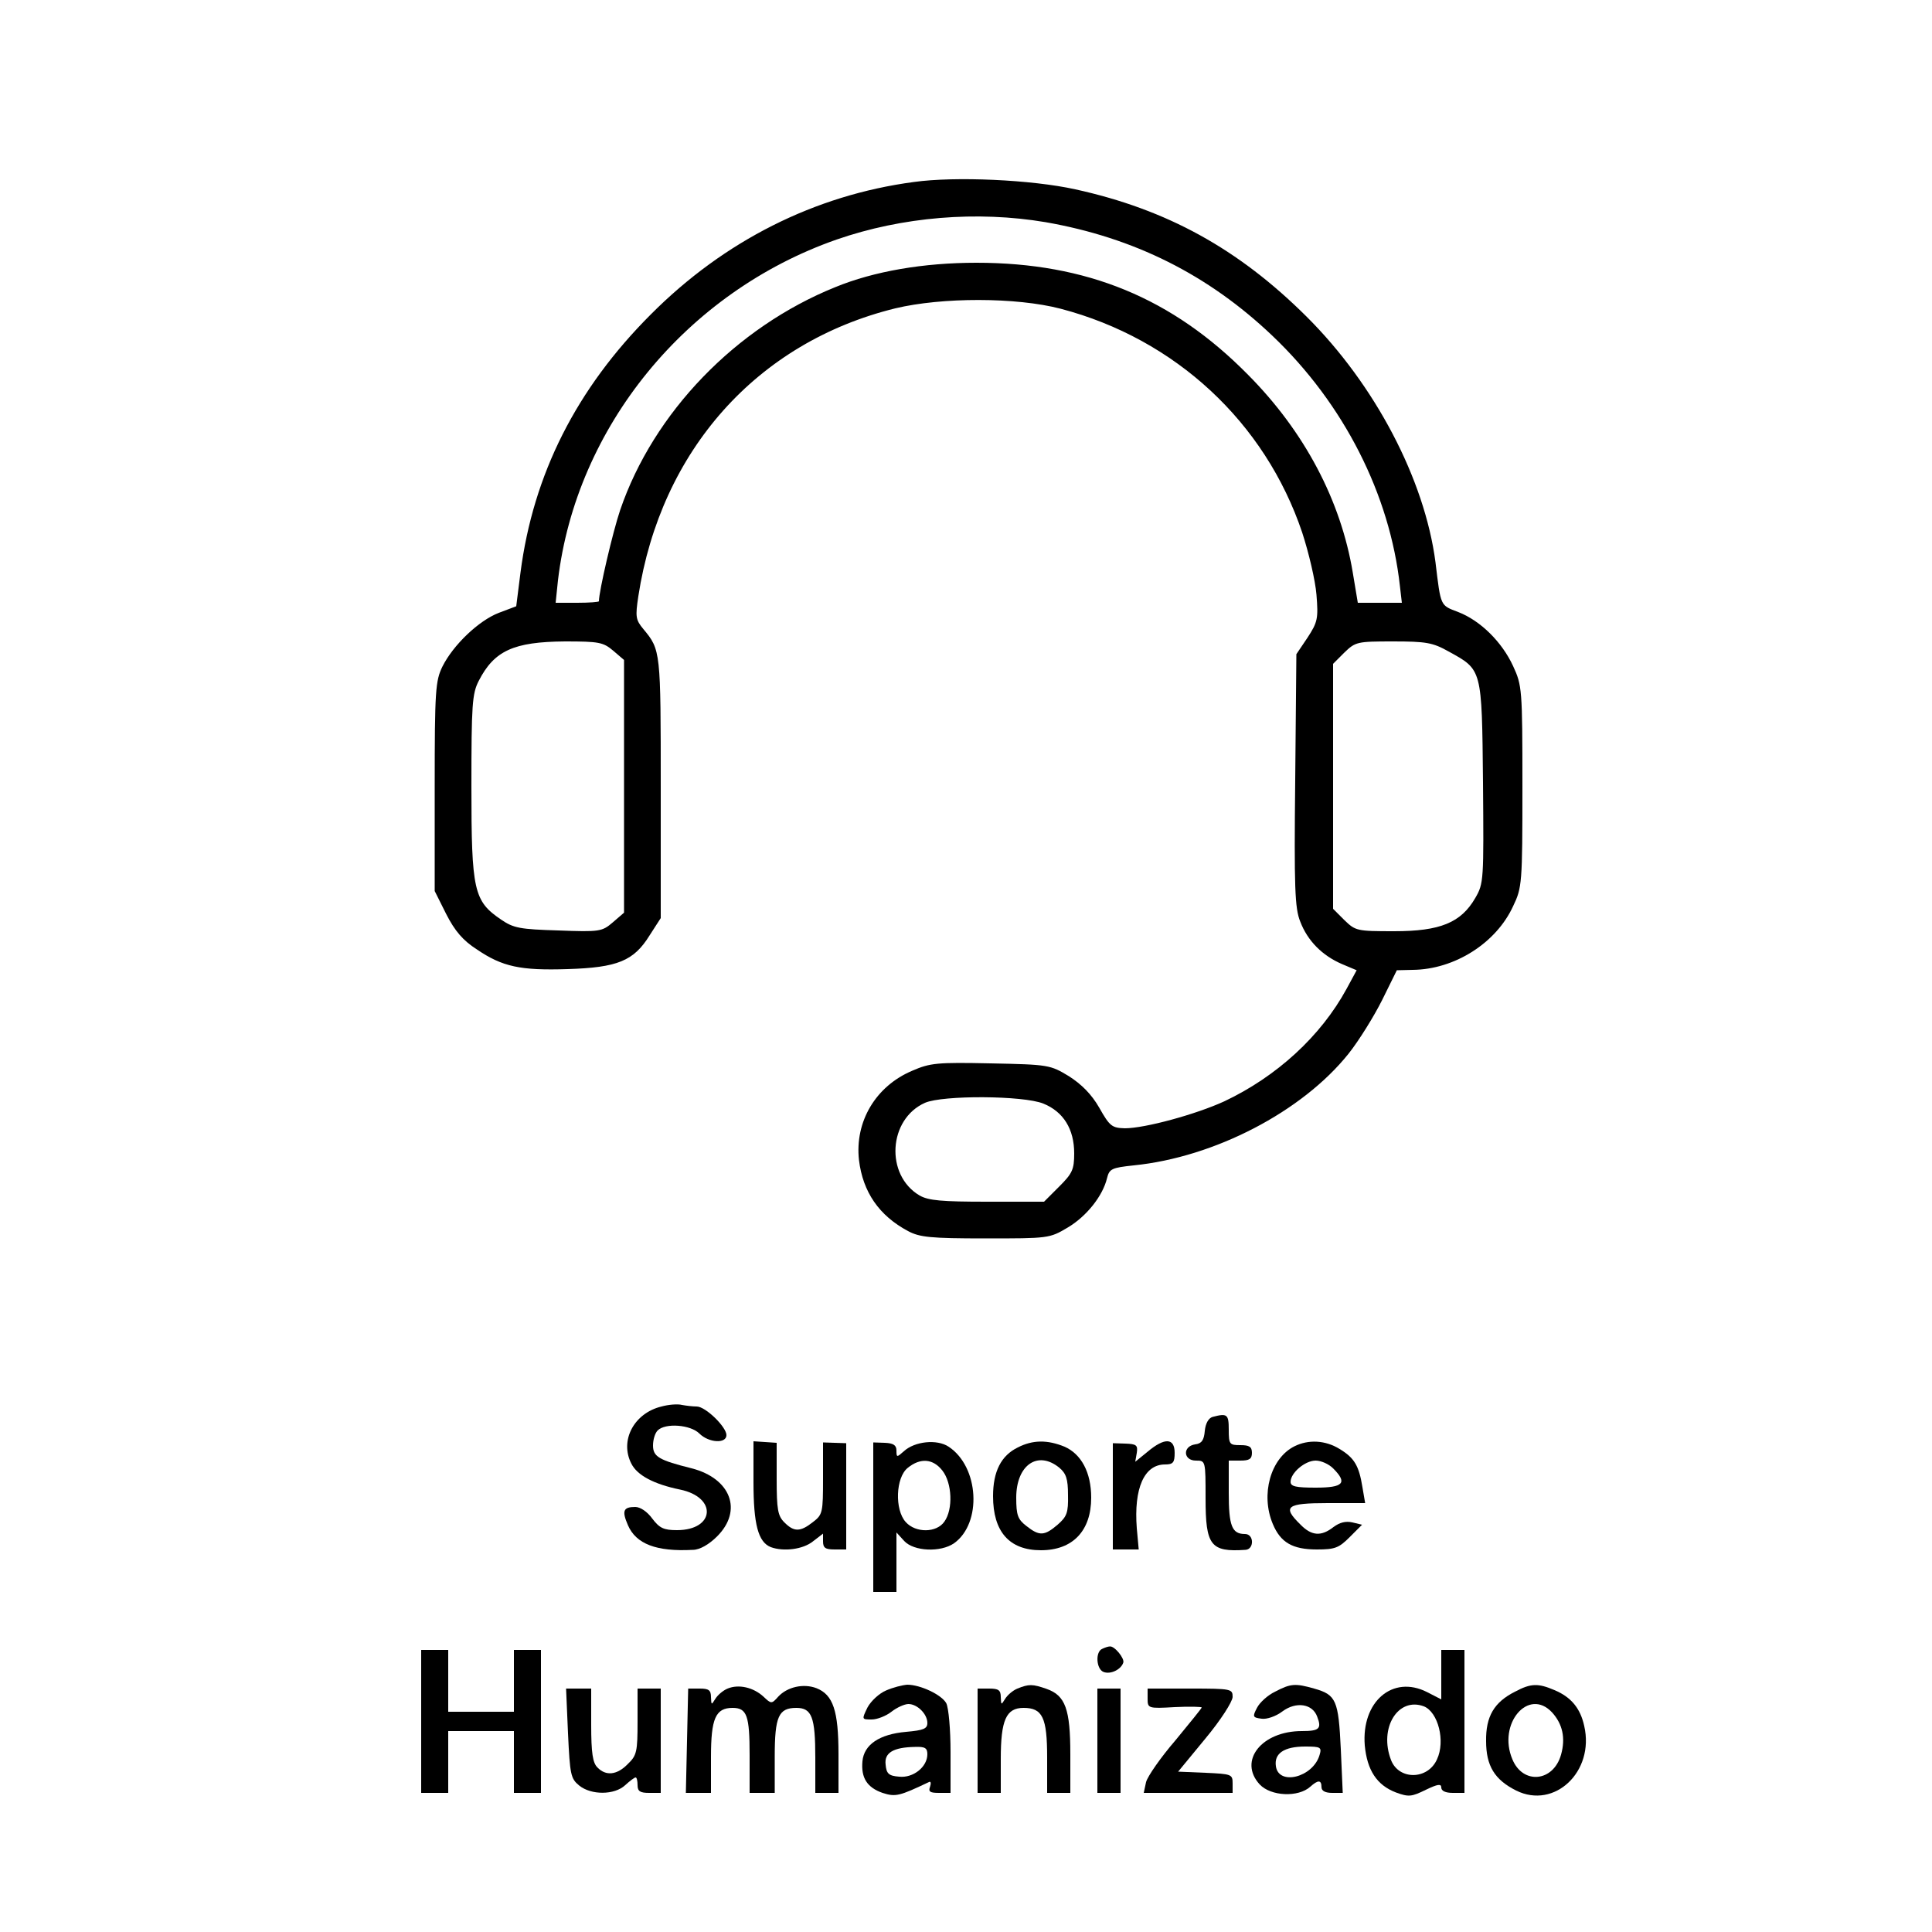<?xml version="1.0" standalone="no"?>
<!DOCTYPE svg PUBLIC "-//W3C//DTD SVG 20010904//EN"
 "http://www.w3.org/TR/2001/REC-SVG-20010904/DTD/svg10.dtd">
<svg version="1.0" xmlns="http://www.w3.org/2000/svg"
 width="500pt" height="500pt" viewBox="0 0 500 500"
 preserveAspectRatio="xMidYMid meet">

<g transform="translate(0,500) scale(0.1,-0.1)"
fill="#000000" stroke="none">
<path d="M2365 4529 c-256 -34 -491 -152 -681 -343 -192 -192 -304 -413 -337
-668 l-11 -87 -45 -17 c-52 -20 -118 -83 -146 -139 -18 -37 -20 -61 -20 -311
l0 -270 30 -60 c22 -43 43 -68 79 -91 66 -45 113 -55 235 -51 129 4 171 21
212 87 l29 45 0 339 c0 352 0 355 -45 409 -20 24 -21 32 -13 85 58 377 307
657 665 745 121 29 313 29 428 -1 297 -78 529 -294 625 -579 17 -52 34 -124
37 -161 5 -62 3 -71 -23 -111 l-29 -43 -3 -326 c-3 -277 -1 -332 13 -366 19
-50 57 -88 108 -110 l38 -16 -26 -48 c-67 -123 -181 -227 -316 -291 -74 -34
-206 -70 -258 -70 -33 1 -39 5 -66 53 -20 35 -46 61 -79 82 -48 29 -52 30
-202 33 -139 3 -157 1 -203 -19 -95 -40 -149 -132 -138 -231 10 -83 52 -144
127 -184 30 -16 58 -19 200 -19 163 0 166 0 213 28 49 29 91 82 102 128 6 24
12 27 69 33 209 21 436 139 556 289 27 34 66 97 87 139 l38 77 41 1 c108 1
216 69 260 165 23 48 24 58 24 310 0 252 -1 261 -24 311 -29 63 -85 118 -142
140 -47 18 -45 13 -59 129 -28 214 -156 459 -334 636 -176 175 -361 277 -598
329 -113 25 -311 34 -418 19z m341 -104 c229 -40 421 -136 587 -294 185 -176
304 -411 330 -648 l5 -43 -57 0 -57 0 -13 78 c-31 187 -125 365 -271 512 -196
199 -418 290 -703 290 -137 0 -265 -22 -365 -63 -258 -104 -471 -325 -557
-577 -19 -56 -55 -210 -55 -236 0 -2 -25 -4 -56 -4 l-56 0 6 58 c47 397 332
746 721 882 170 59 363 75 541 45z m-1119 -1109 l28 -24 0 -327 0 -327 -29
-25 c-28 -24 -34 -25 -141 -21 -99 3 -116 6 -148 28 -71 48 -77 75 -77 344 0
213 2 241 19 274 40 78 90 101 223 102 88 0 99 -2 125 -24z m2162 -2 c87 -48
86 -43 89 -339 2 -254 2 -261 -20 -299 -37 -64 -91 -86 -210 -86 -97 0 -100 1
-129 29 l-29 29 0 317 0 317 29 29 c29 28 33 29 126 29 86 0 103 -3 144 -26z
m-1049 -1170 c52 -21 80 -66 80 -129 0 -42 -5 -52 -39 -86 l-39 -39 -147 0
c-118 0 -152 3 -175 16 -90 53 -81 198 14 240 46 20 254 19 306 -2z"/>
<path d="M1712 1360 c-71 -17 -109 -88 -78 -148 15 -30 58 -53 126 -67 97 -20
90 -105 -8 -105 -34 0 -45 5 -64 30 -13 18 -31 30 -44 30 -31 0 -35 -10 -19
-47 21 -49 74 -69 168 -64 18 0 42 14 63 35 67 67 35 150 -66 176 -84 21 -100
30 -100 59 0 15 5 32 12 39 20 20 85 15 108 -8 24 -24 70 -27 70 -4 0 21 -54
74 -77 74 -10 0 -27 2 -38 4 -11 3 -35 1 -53 -4z"/>
<path d="M3138 1333 c-10 -3 -18 -16 -20 -36 -2 -24 -8 -33 -25 -35 -33 -5
-31 -42 2 -42 25 0 25 0 25 -98 0 -122 13 -139 103 -133 23 1 23 41 -1 41 -34
0 -42 21 -42 107 l0 83 30 0 c23 0 30 4 30 20 0 16 -7 20 -30 20 -28 0 -30 2
-30 40 0 40 -4 43 -42 33z"/>
<path d="M1950 1165 c0 -110 12 -156 45 -169 33 -12 83 -6 109 15 l26 20 0
-20 c0 -17 6 -21 30 -21 l30 0 0 138 0 137 -30 1 -30 1 0 -93 c0 -88 -1 -94
-26 -113 -33 -26 -49 -26 -74 -1 -17 17 -20 33 -20 113 l0 93 -30 2 -30 2 0
-105z"/>
<path d="M2260 1074 l0 -194 30 0 30 0 0 77 0 77 20 -22 c25 -27 94 -30 129
-6 73 52 65 198 -14 250 -30 20 -88 14 -116 -12 -18 -16 -19 -16 -19 2 0 14
-8 19 -30 20 l-30 1 0 -193z m179 120 c25 -32 28 -100 5 -132 -20 -29 -74 -30
-100 -1 -29 32 -26 115 5 140 33 27 66 24 90 -7z"/>
<path d="M2634 1254 c-43 -21 -64 -62 -64 -126 0 -92 42 -140 124 -140 82 0
130 50 130 136 0 66 -26 113 -69 132 -44 18 -82 18 -121 -2z m107 -52 c18 -15
23 -29 23 -71 1 -46 -3 -56 -27 -77 -34 -29 -47 -30 -81 -3 -22 17 -26 28 -26
73 0 84 55 123 111 78z"/>
<path d="M2880 1128 l0 -138 33 0 34 0 -5 55 c-8 103 19 165 73 165 21 0 25 5
25 30 0 39 -26 40 -70 3 l-32 -26 4 23 c3 20 -1 23 -30 24 l-32 1 0 -137z"/>
<path d="M3350 1257 c-62 -31 -88 -125 -56 -201 20 -48 51 -66 114 -66 47 0
57 4 85 32 l32 32 -25 6 c-17 4 -33 0 -49 -12 -32 -25 -57 -23 -86 7 -47 46
-36 55 71 55 l97 0 -7 41 c-9 56 -21 76 -59 99 -37 23 -81 25 -117 7z m100
-57 c38 -38 27 -50 -45 -50 -51 0 -65 3 -65 15 0 23 37 55 65 55 14 0 34 -9
45 -20z"/>
<path d="M2853 733 c-19 -7 -16 -53 3 -60 18 -7 45 6 51 24 4 11 -23 44 -35
42 -4 0 -13 -3 -19 -6z"/>
<path d="M1090 545 l0 -185 35 0 35 0 0 80 0 80 85 0 85 0 0 -80 0 -80 35 0
35 0 0 185 0 185 -35 0 -35 0 0 -80 0 -80 -85 0 -85 0 0 80 0 80 -35 0 -35 0
0 -185z"/>
<path d="M3730 666 l0 -64 -37 19 c-89 45 -170 -25 -161 -138 6 -64 31 -103
81 -122 33 -12 40 -11 77 7 31 15 40 16 40 6 0 -9 11 -14 30 -14 l30 0 0 185
0 185 -30 0 -30 0 0 -64z m-45 -82 c37 -15 56 -90 34 -137 -24 -54 -99 -54
-119 -2 -32 83 18 164 85 139z"/>
<path d="M1883 630 c-12 -5 -26 -17 -32 -27 -10 -16 -10 -16 -11 5 0 18 -6 22
-29 22 l-30 0 -3 -135 -3 -135 33 0 32 0 0 93 c0 100 12 127 56 127 37 0 44
-20 44 -122 l0 -98 33 0 32 0 0 94 c0 104 10 126 56 126 40 0 49 -24 49 -129
l0 -91 30 0 30 0 0 100 c0 113 -14 154 -57 171 -34 13 -76 3 -99 -22 -17 -19
-18 -19 -38 0 -26 24 -64 33 -93 21z"/>
<path d="M2293 625 c-17 -7 -39 -27 -48 -44 -15 -31 -15 -31 11 -31 14 0 37 9
51 20 14 11 34 20 44 20 23 0 49 -26 49 -49 0 -15 -10 -19 -55 -23 -69 -6
-109 -33 -113 -76 -4 -43 12 -68 52 -82 34 -11 44 -8 120 28 5 3 6 -3 3 -12
-5 -13 0 -16 23 -16 l30 0 0 106 c0 58 -5 114 -11 126 -12 22 -67 48 -101 48
-13 -1 -37 -7 -55 -15z m107 -165 c0 -33 -37 -62 -73 -58 -27 2 -33 8 -35 31
-4 31 20 45 76 46 26 1 32 -3 32 -19z"/>
<path d="M2633 630 c-12 -5 -26 -17 -32 -27 -10 -16 -10 -16 -11 5 0 18 -6 22
-30 22 l-30 0 0 -135 0 -135 30 0 30 0 0 88 c0 101 14 132 59 132 49 0 61 -25
61 -128 l0 -92 30 0 30 0 0 100 c0 117 -13 152 -61 169 -37 13 -46 13 -76 1z"/>
<path d="M3300 622 c-19 -9 -40 -28 -47 -42 -12 -23 -11 -25 12 -28 13 -2 37
6 54 19 35 26 78 20 90 -14 12 -31 5 -37 -40 -37 -104 0 -165 -77 -109 -138
29 -31 100 -34 131 -6 20 18 29 18 29 -1 0 -10 10 -15 28 -15 l27 0 -5 113
c-6 127 -12 141 -69 157 -49 14 -61 13 -101 -8z m115 -164 c-17 -58 -106 -80
-113 -29 -5 33 21 51 76 51 40 0 43 -2 37 -22z"/>
<path d="M3921 622 c-54 -27 -76 -64 -75 -128 0 -64 22 -100 78 -128 99 -49
203 49 176 167 -10 46 -34 75 -77 93 -42 18 -61 18 -102 -4z m96 -54 c27 -30
35 -66 23 -109 -20 -71 -99 -78 -126 -12 -39 92 42 187 103 121z"/>
<path d="M1470 514 c5 -107 7 -117 29 -135 31 -25 91 -25 119 1 12 11 24 20
27 20 3 0 5 -9 5 -20 0 -16 7 -20 30 -20 l30 0 0 135 0 135 -30 0 -30 0 0 -85
c0 -78 -2 -88 -25 -110 -28 -29 -57 -32 -79 -9 -12 12 -16 37 -16 110 l0 94
-32 0 -33 0 5 -116z"/>
<path d="M2840 495 l0 -135 30 0 30 0 0 135 0 135 -30 0 -30 0 0 -135z"/>
<path d="M2970 604 c0 -25 1 -26 70 -22 39 2 70 1 70 -1 0 -2 -31 -40 -68 -85
-38 -44 -72 -93 -76 -108 l-6 -28 115 0 115 0 0 25 c0 23 -3 24 -70 27 l-71 3
70 85 c40 48 70 95 71 108 0 21 -2 22 -110 22 l-110 0 0 -26z"/>
</g>
</svg>

